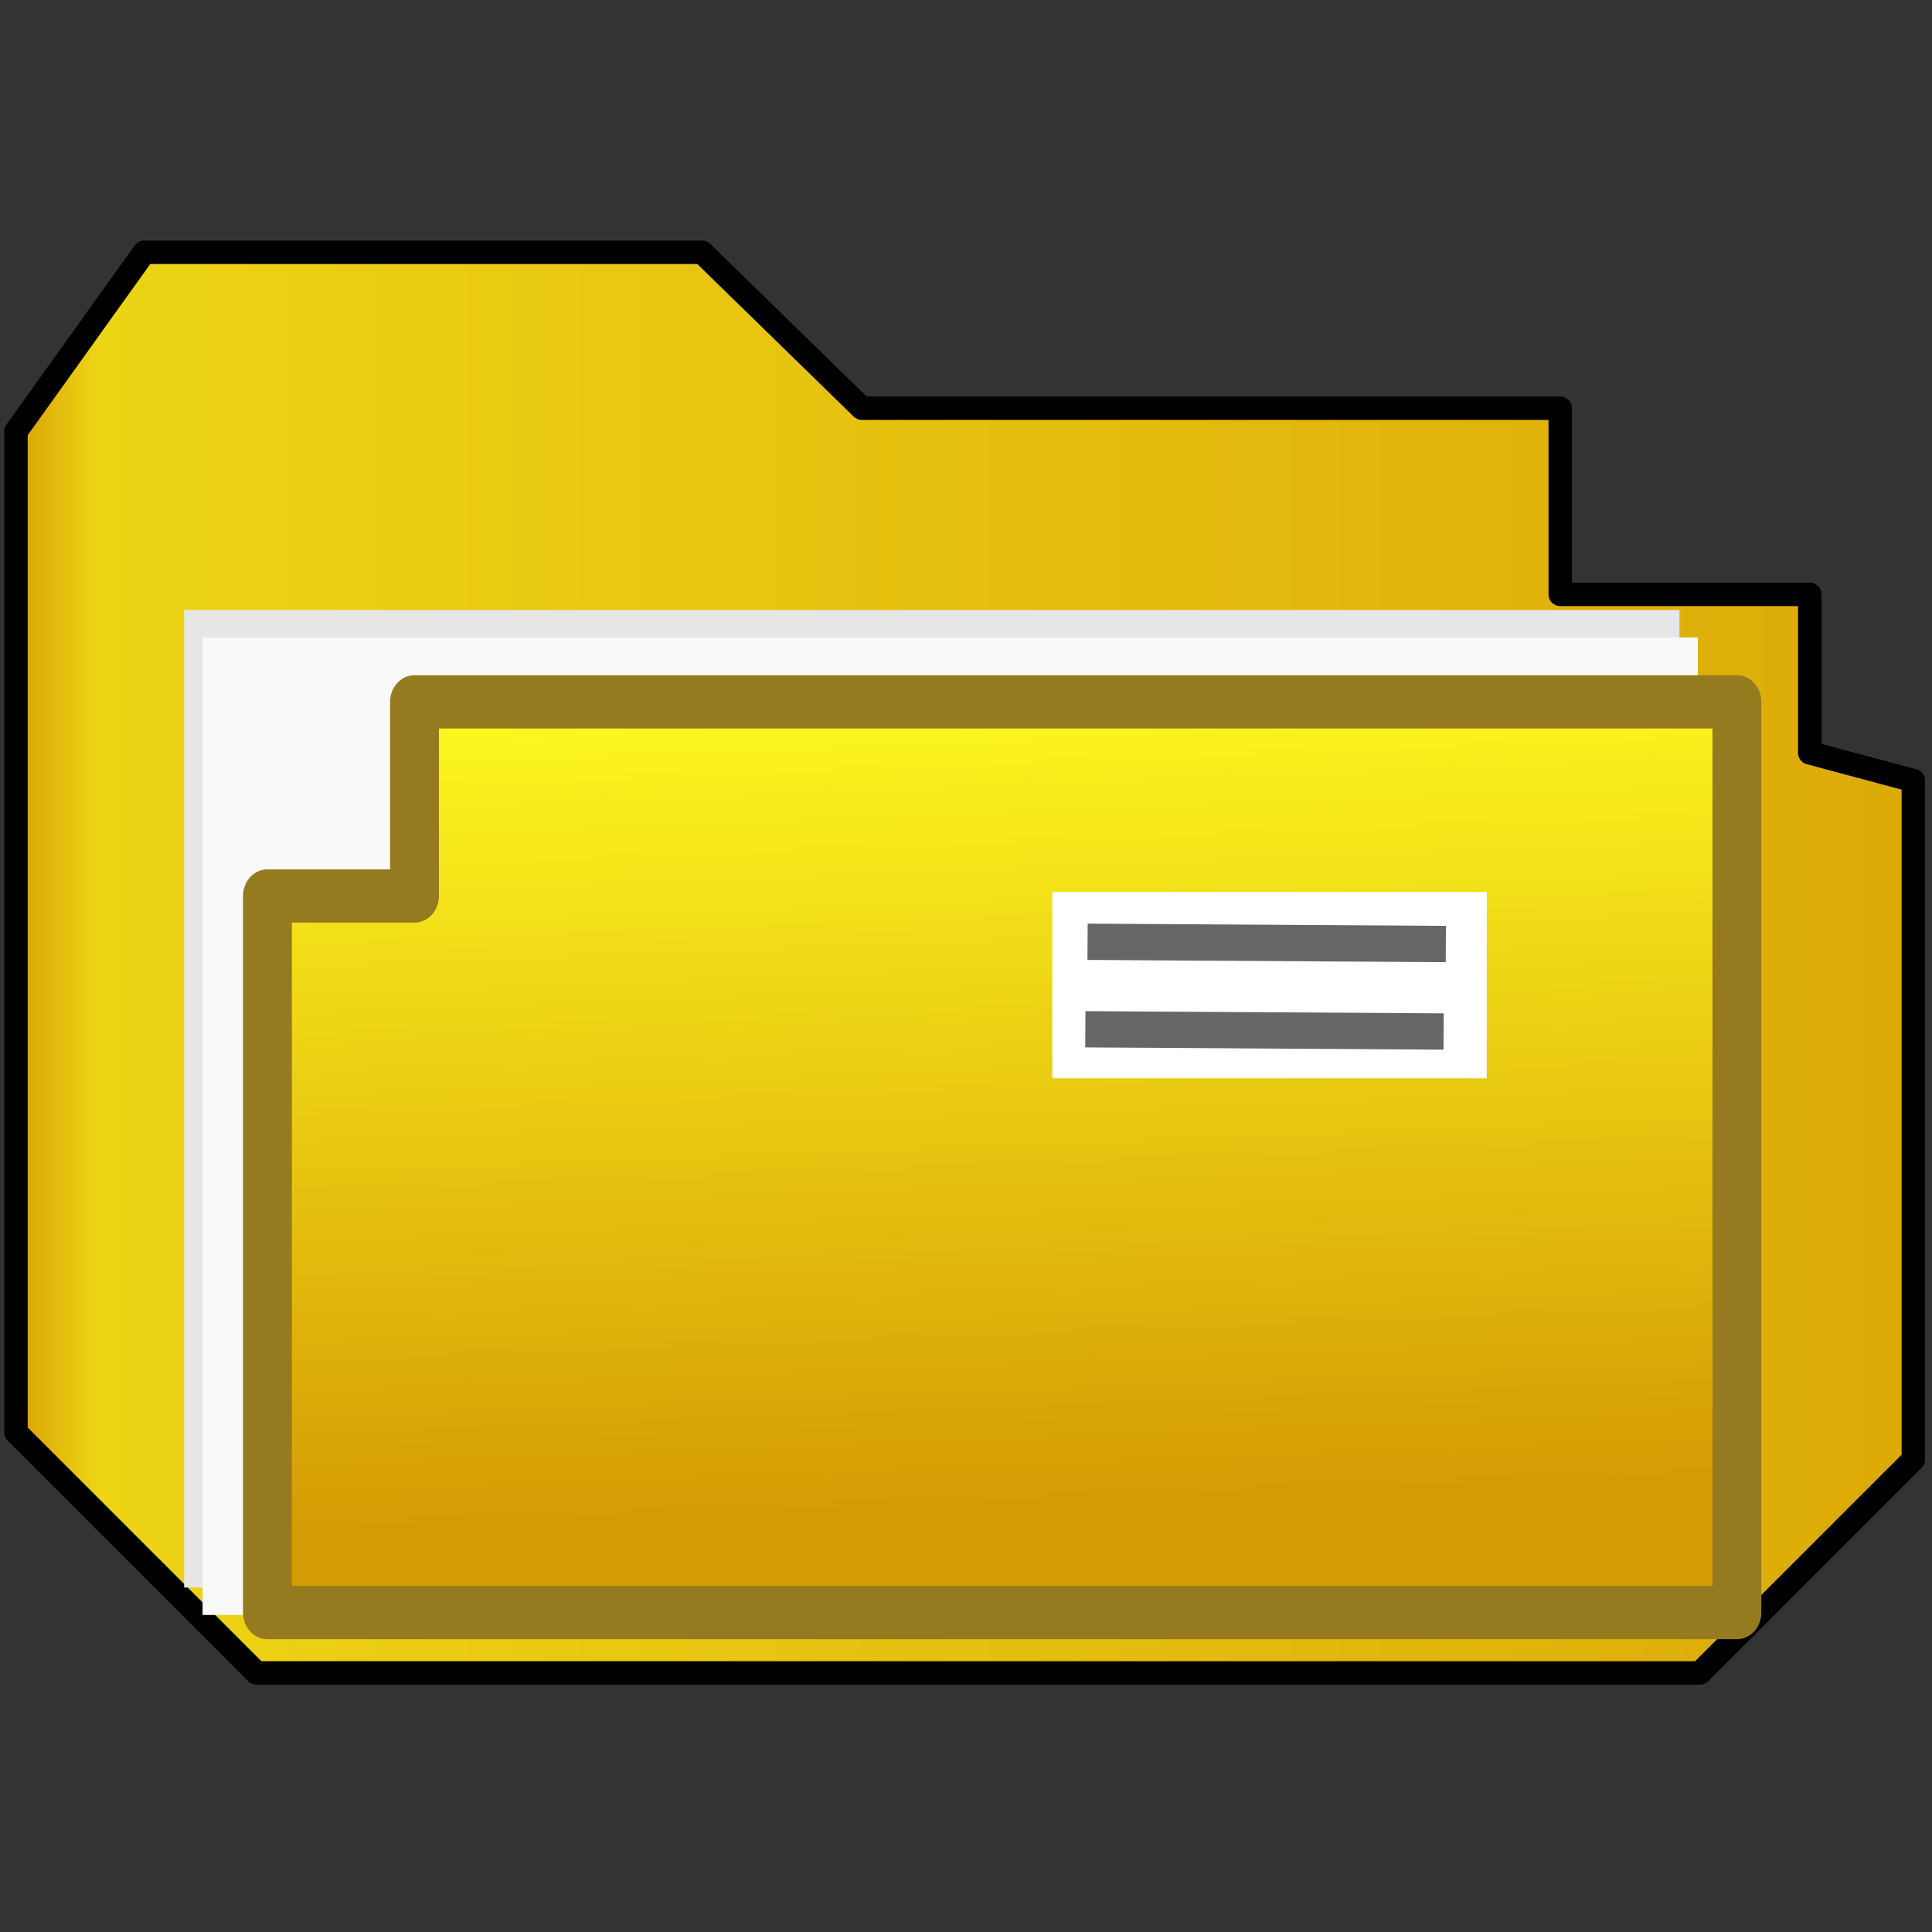 <svg height="32" viewBox="0 0 8.467 8.467" width="32" xmlns="http://www.w3.org/2000/svg" xmlns:xlink="http://www.w3.org/1999/xlink"><rect x="0" y="0" width="8.467" height="8.467" fill="#333333" stroke="none"/><linearGradient id="a" gradientUnits="userSpaceOnUse" x1="-291.573" x2="-209.711" y1="252.073" y2="252.073"><stop offset="0" stop-color="#d59b04"/><stop offset=".049" stop-color="#edd415"/><stop offset="1" stop-color="#dcaa08"/></linearGradient><linearGradient id="b" gradientUnits="userSpaceOnUse" x1="-251.161" x2="-252.345" y1="274.846" y2="241.236"><stop offset="0" stop-color="#d59b04"/><stop offset="1" stop-color="#fffd21"/></linearGradient><g transform="matrix(.263 0 0 .265 .027 -.265)"><path d="m-210.211 246.891-4.414-1.183v-6.755h-10.634v-7.937h-29.765l-6.809-6.644h-23.774l-5.466 7.636v42.663l10.252 10.253h61.515l9.095-9.095z" fill="url(#a)" stroke="#000" stroke-linecap="round" stroke-linejoin="round" transform="matrix(.391 0 0 .388 113.973 -81.884)"/><path d="m2.966 11.088h24.917v16.166h-24.917z" fill="#e6e6e6"/><path d="m3.273 11.542h24.917v16.166h-24.917z" fill="#f9f9f9"/><path d="m-274.206 243.252v7.607h-6.284v28.082h62.786v-35.689z" fill="url(#b)" stroke="#967a20" stroke-linecap="round" stroke-linejoin="round" stroke-width="2.088" transform="matrix(.39 0 0 .422 113.745 -90.045)"/><path d="m17.432 15.751h7.24v3.082h-7.24z" fill="#fff"/><g fill="#666" stroke="#666" stroke-width=".6"><path d="m18.02 16.575 5.97.037"/><path d="m17.983 18.022 5.97.037"/></g></g></svg>